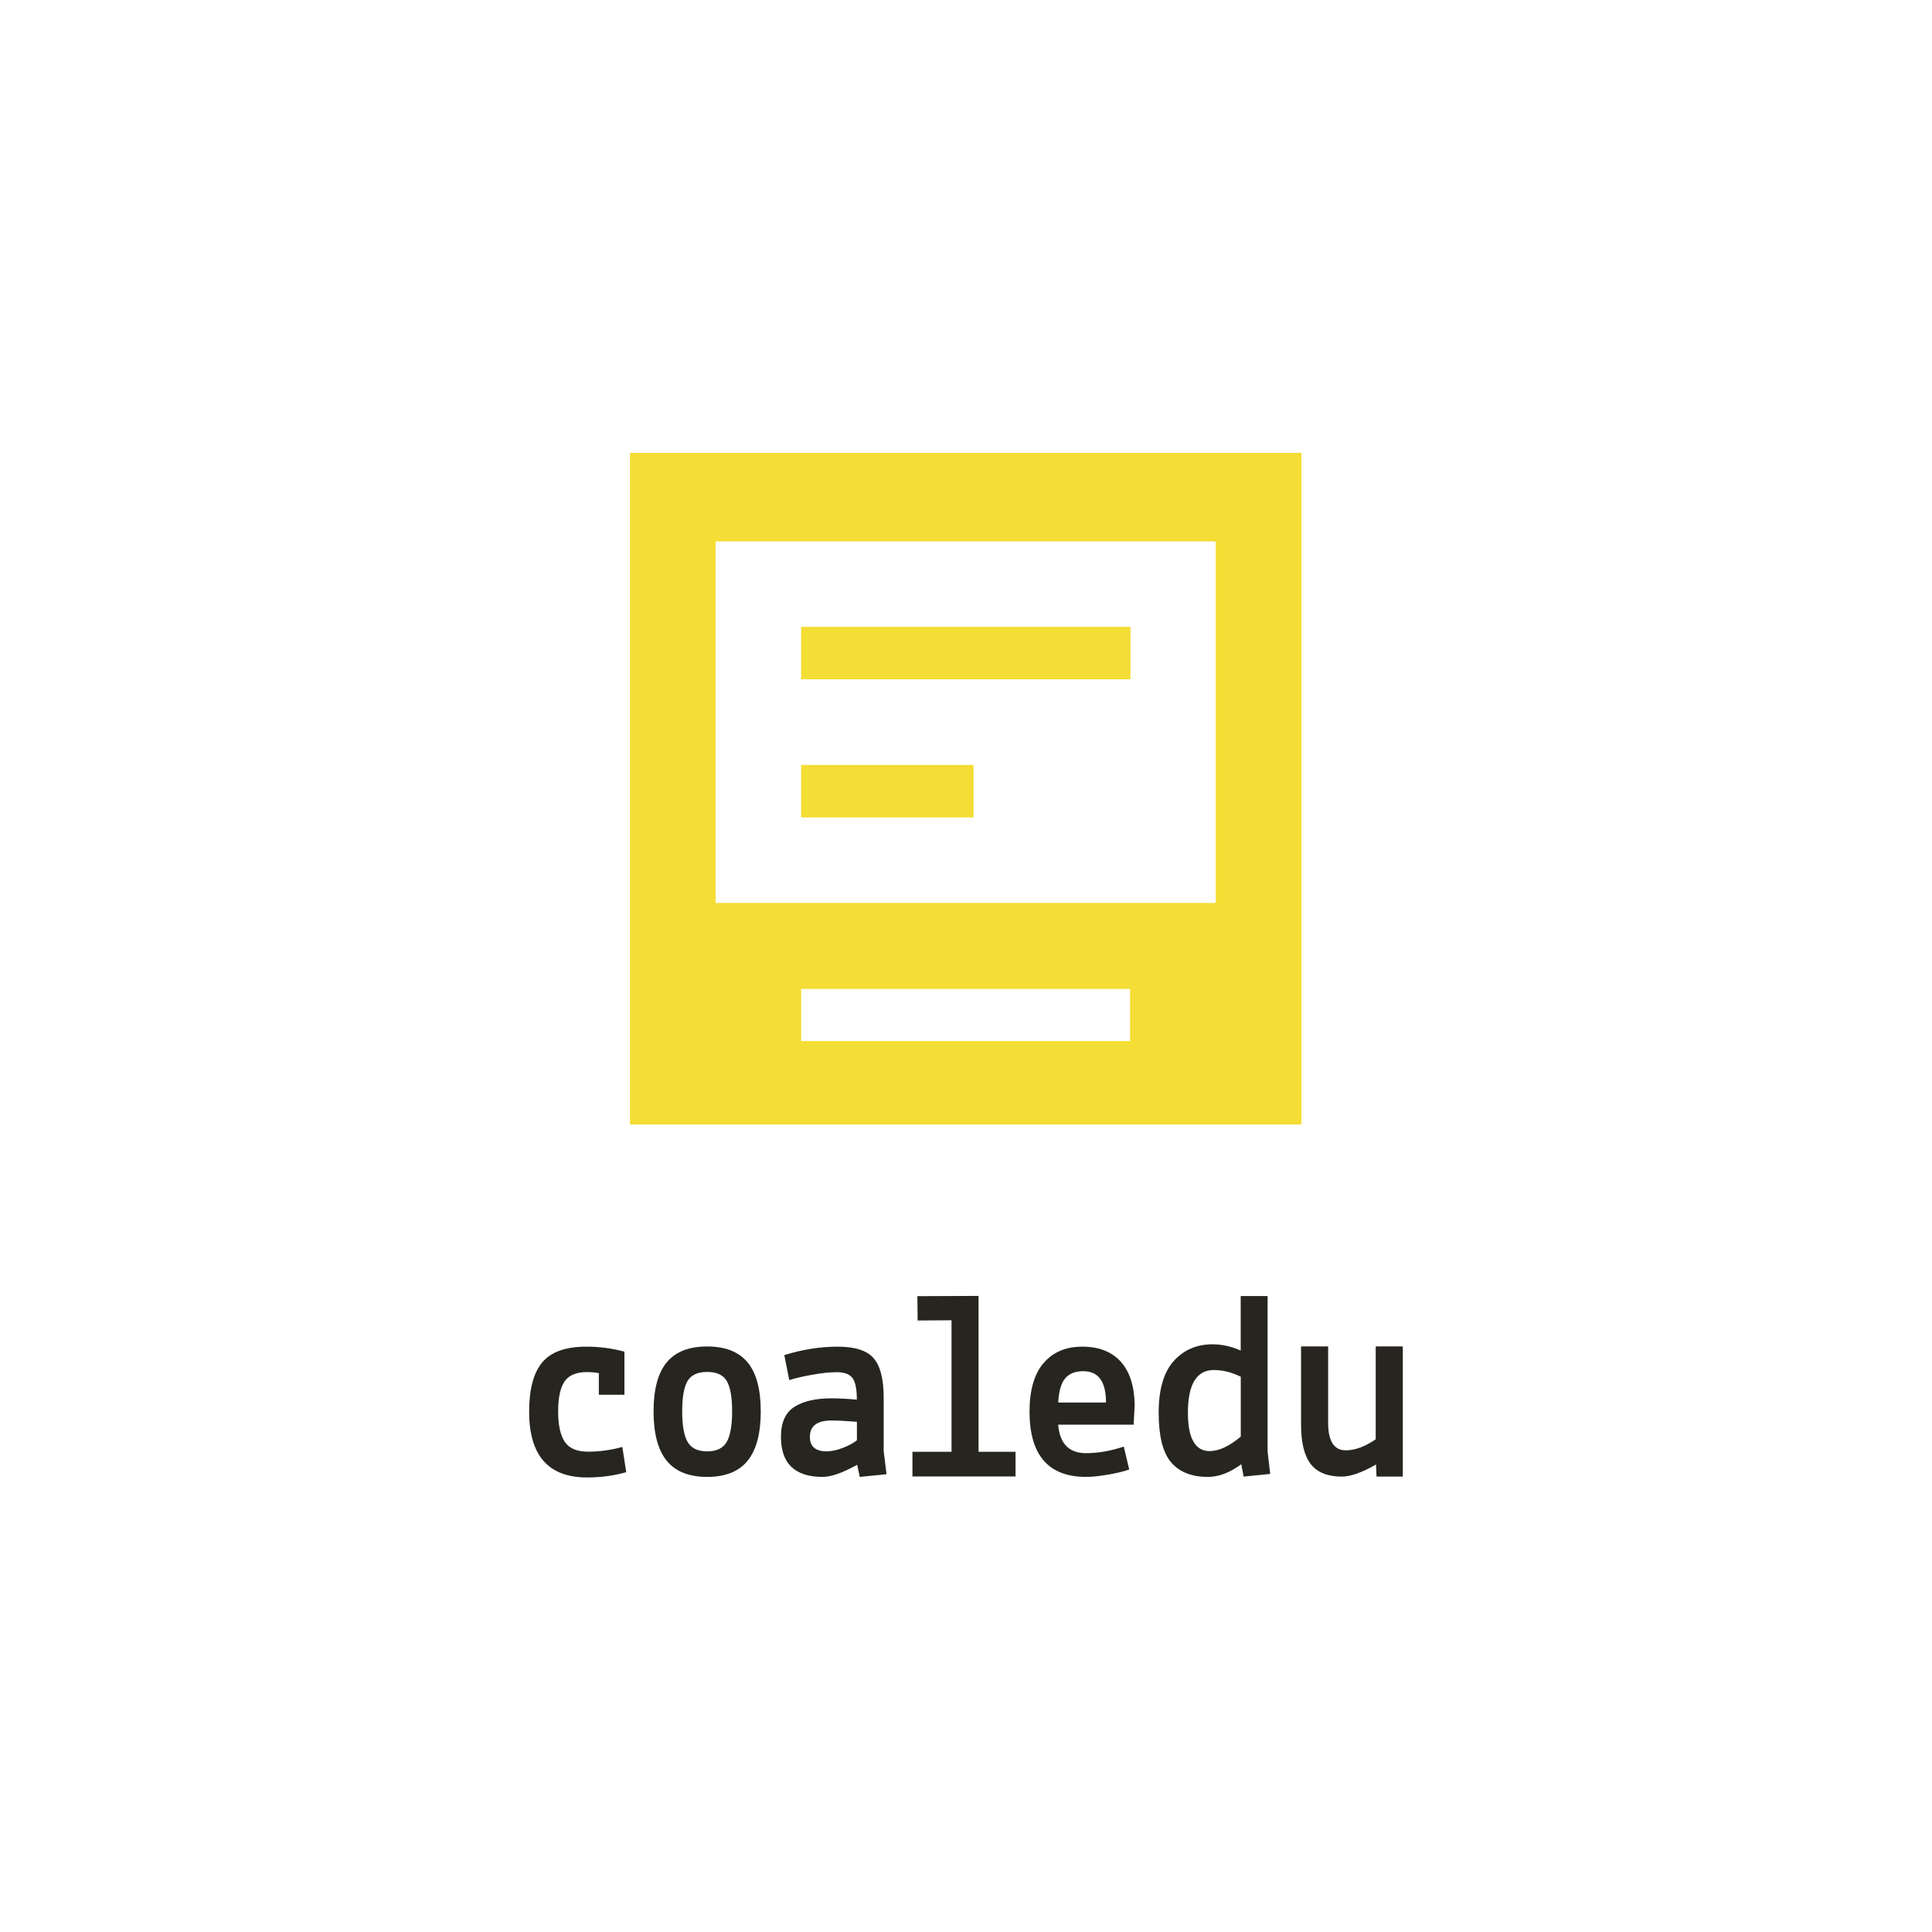 <?xml version="1.0" encoding="UTF-8"?>
<svg id="SQUARE_COLOR_BLACK" data-name="SQUARE COLOR BLACK" xmlns="http://www.w3.org/2000/svg" width="110mm" height="110mm" viewBox="0 0 311.81 311.81">
  <defs>
    <style>
      .cls-1 {
        fill: #27251f;
      }

      .cls-1, .cls-2 {
        stroke-width: 0px;
      }

      .cls-2 {
        fill: #f4dd34;
      }
    </style>
  </defs>
  <g id="LOGO">
    <g id="TEXT">
      <path class="cls-1" d="m96.65,225.09v-3.48c-.65-.11-1.28-.17-1.9-.17-1.74,0-2.96.51-3.64,1.53-.69,1.02-1.03,2.63-1.03,4.83s.36,3.84,1.07,4.9,1.97,1.59,3.77,1.59,3.64-.25,5.52-.76l.63,4.07c-1.97.56-4.07.85-6.32.85-6.23,0-9.35-3.53-9.35-10.6,0-3.64.71-6.31,2.13-7.99,1.42-1.68,3.78-2.52,7.1-2.52,2.13,0,4.18.27,6.15.81v6.95h-4.13Z"/>
      <path class="cls-1" d="m107.6,219.88c1.41-1.71,3.59-2.57,6.53-2.57s5.11.86,6.53,2.57c1.41,1.71,2.12,4.35,2.12,7.91s-.71,6.22-2.12,7.96c-1.41,1.74-3.59,2.61-6.53,2.61s-5.11-.87-6.53-2.61c-1.41-1.74-2.12-4.39-2.12-7.96s.71-6.2,2.12-7.91Zm3.35,3.03c-.57.99-.85,2.62-.85,4.88s.29,3.9.87,4.92,1.64,1.53,3.16,1.53,2.58-.51,3.16-1.53c.58-1.02.87-2.66.87-4.92s-.28-3.89-.85-4.88c-.57-.99-1.63-1.49-3.18-1.49s-2.61.5-3.18,1.49Z"/>
      <path class="cls-1" d="m132.76,238.36c-4.48,0-6.72-2.16-6.72-6.47,0-2.3.72-3.91,2.16-4.83,1.44-.92,3.43-1.38,5.98-1.38,1.2,0,2.57.07,4.11.21,0-1.7-.24-2.87-.71-3.49-.48-.62-1.3-.94-2.48-.94s-2.55.14-4.11.43c-1.57.28-2.77.57-3.61.85l-.8-4.04c2.94-.91,5.81-1.36,8.61-1.36s4.74.62,5.81,1.87c1.08,1.25,1.62,3.36,1.62,6.34v8.64l.46,3.74-4.32.43-.42-1.96c-2.35,1.31-4.21,1.96-5.58,1.96Zm.67-4.13c.78,0,1.65-.18,2.6-.55.95-.37,1.71-.78,2.27-1.23v-2.98c-1.68-.14-3.05-.21-4.11-.21-2.32,0-3.48.88-3.48,2.64,0,1.56.91,2.34,2.73,2.34Z"/>
      <path class="cls-1" d="m147.26,238.29v-3.98h6.31v-21.23l-5.47.04-.04-3.93,9.87-.04v25.16h5.97v3.98h-16.65Z"/>
      <path class="cls-1" d="m168.42,220c1.5-1.77,3.59-2.66,6.25-2.66s4.73.8,6.19,2.4c1.46,1.6,2.22,3.95,2.27,7.04l-.17,3.15h-12.18c.25,3.06,1.75,4.6,4.5,4.6,1.92,0,3.95-.35,6.09-1.06l.88,3.7c-.89.31-2.04.59-3.46.83-1.42.24-2.59.36-3.5.36-6.09,0-9.13-3.52-9.13-10.55,0-3.43.75-6.03,2.25-7.81Zm6.42,1.3c-1.31,0-2.29.39-2.94,1.17-.65.78-1.02,2.08-1.11,3.89h7.71c0-3.38-1.22-5.06-3.67-5.06Z"/>
      <path class="cls-1" d="m204.58,209.16v25.12l.42,3.6-4.29.43-.38-1.99c-1.84,1.36-3.64,2.04-5.39,2.04-2.63,0-4.61-.79-5.94-2.36-1.33-1.57-2-4.24-2-7.99s.81-6.53,2.42-8.34c1.61-1.8,3.71-2.71,6.28-2.71,1.5,0,3.01.33,4.54,1v-8.79h4.33Zm-9.34,25.03c1.5,0,3.17-.78,5.01-2.34v-9.66c-1.47-.72-2.92-1.08-4.33-1.08-2.8,0-4.2,2.3-4.2,6.89,0,4.13,1.17,6.2,3.52,6.2Z"/>
      <path class="cls-1" d="m222.16,238.31l-.08-1.95c-2.27,1.3-4.11,1.95-5.52,1.95-2.29,0-3.96-.67-5.01-2.01-1.05-1.34-1.57-3.49-1.57-6.43v-12.57h4.37v12.31c0,2.98.95,4.46,2.84,4.46,1.5,0,3.11-.59,4.84-1.78v-14.99h4.37v21.01h-4.25Z"/>
    </g>
    <g id="ICON">
      <rect class="cls-2" x="129.32" y="123.47" width="27.75" height="8.41"/>
      <rect class="cls-2" x="129.32" y="101.21" width="53.08" height="8.41"/>
      <rect class="cls-2" x="129.32" y="123.47" width="27.75" height="8.41"/>
      <rect class="cls-2" x="129.32" y="101.21" width="53.08" height="8.41"/>
      <rect class="cls-2" x="129.32" y="123.47" width="27.75" height="8.41"/>
      <rect class="cls-2" x="129.32" y="101.21" width="53.08" height="8.41"/>
      <path class="cls-2" d="m101.67,73.09v108.39h108.37v-108.39h-108.37Zm80.72,94.93h-53.08v-8.41h53.08v8.41Zm13.82-22.29h-80.72v-58.35h80.72v58.35Z"/>
    </g>
  </g>
</svg>